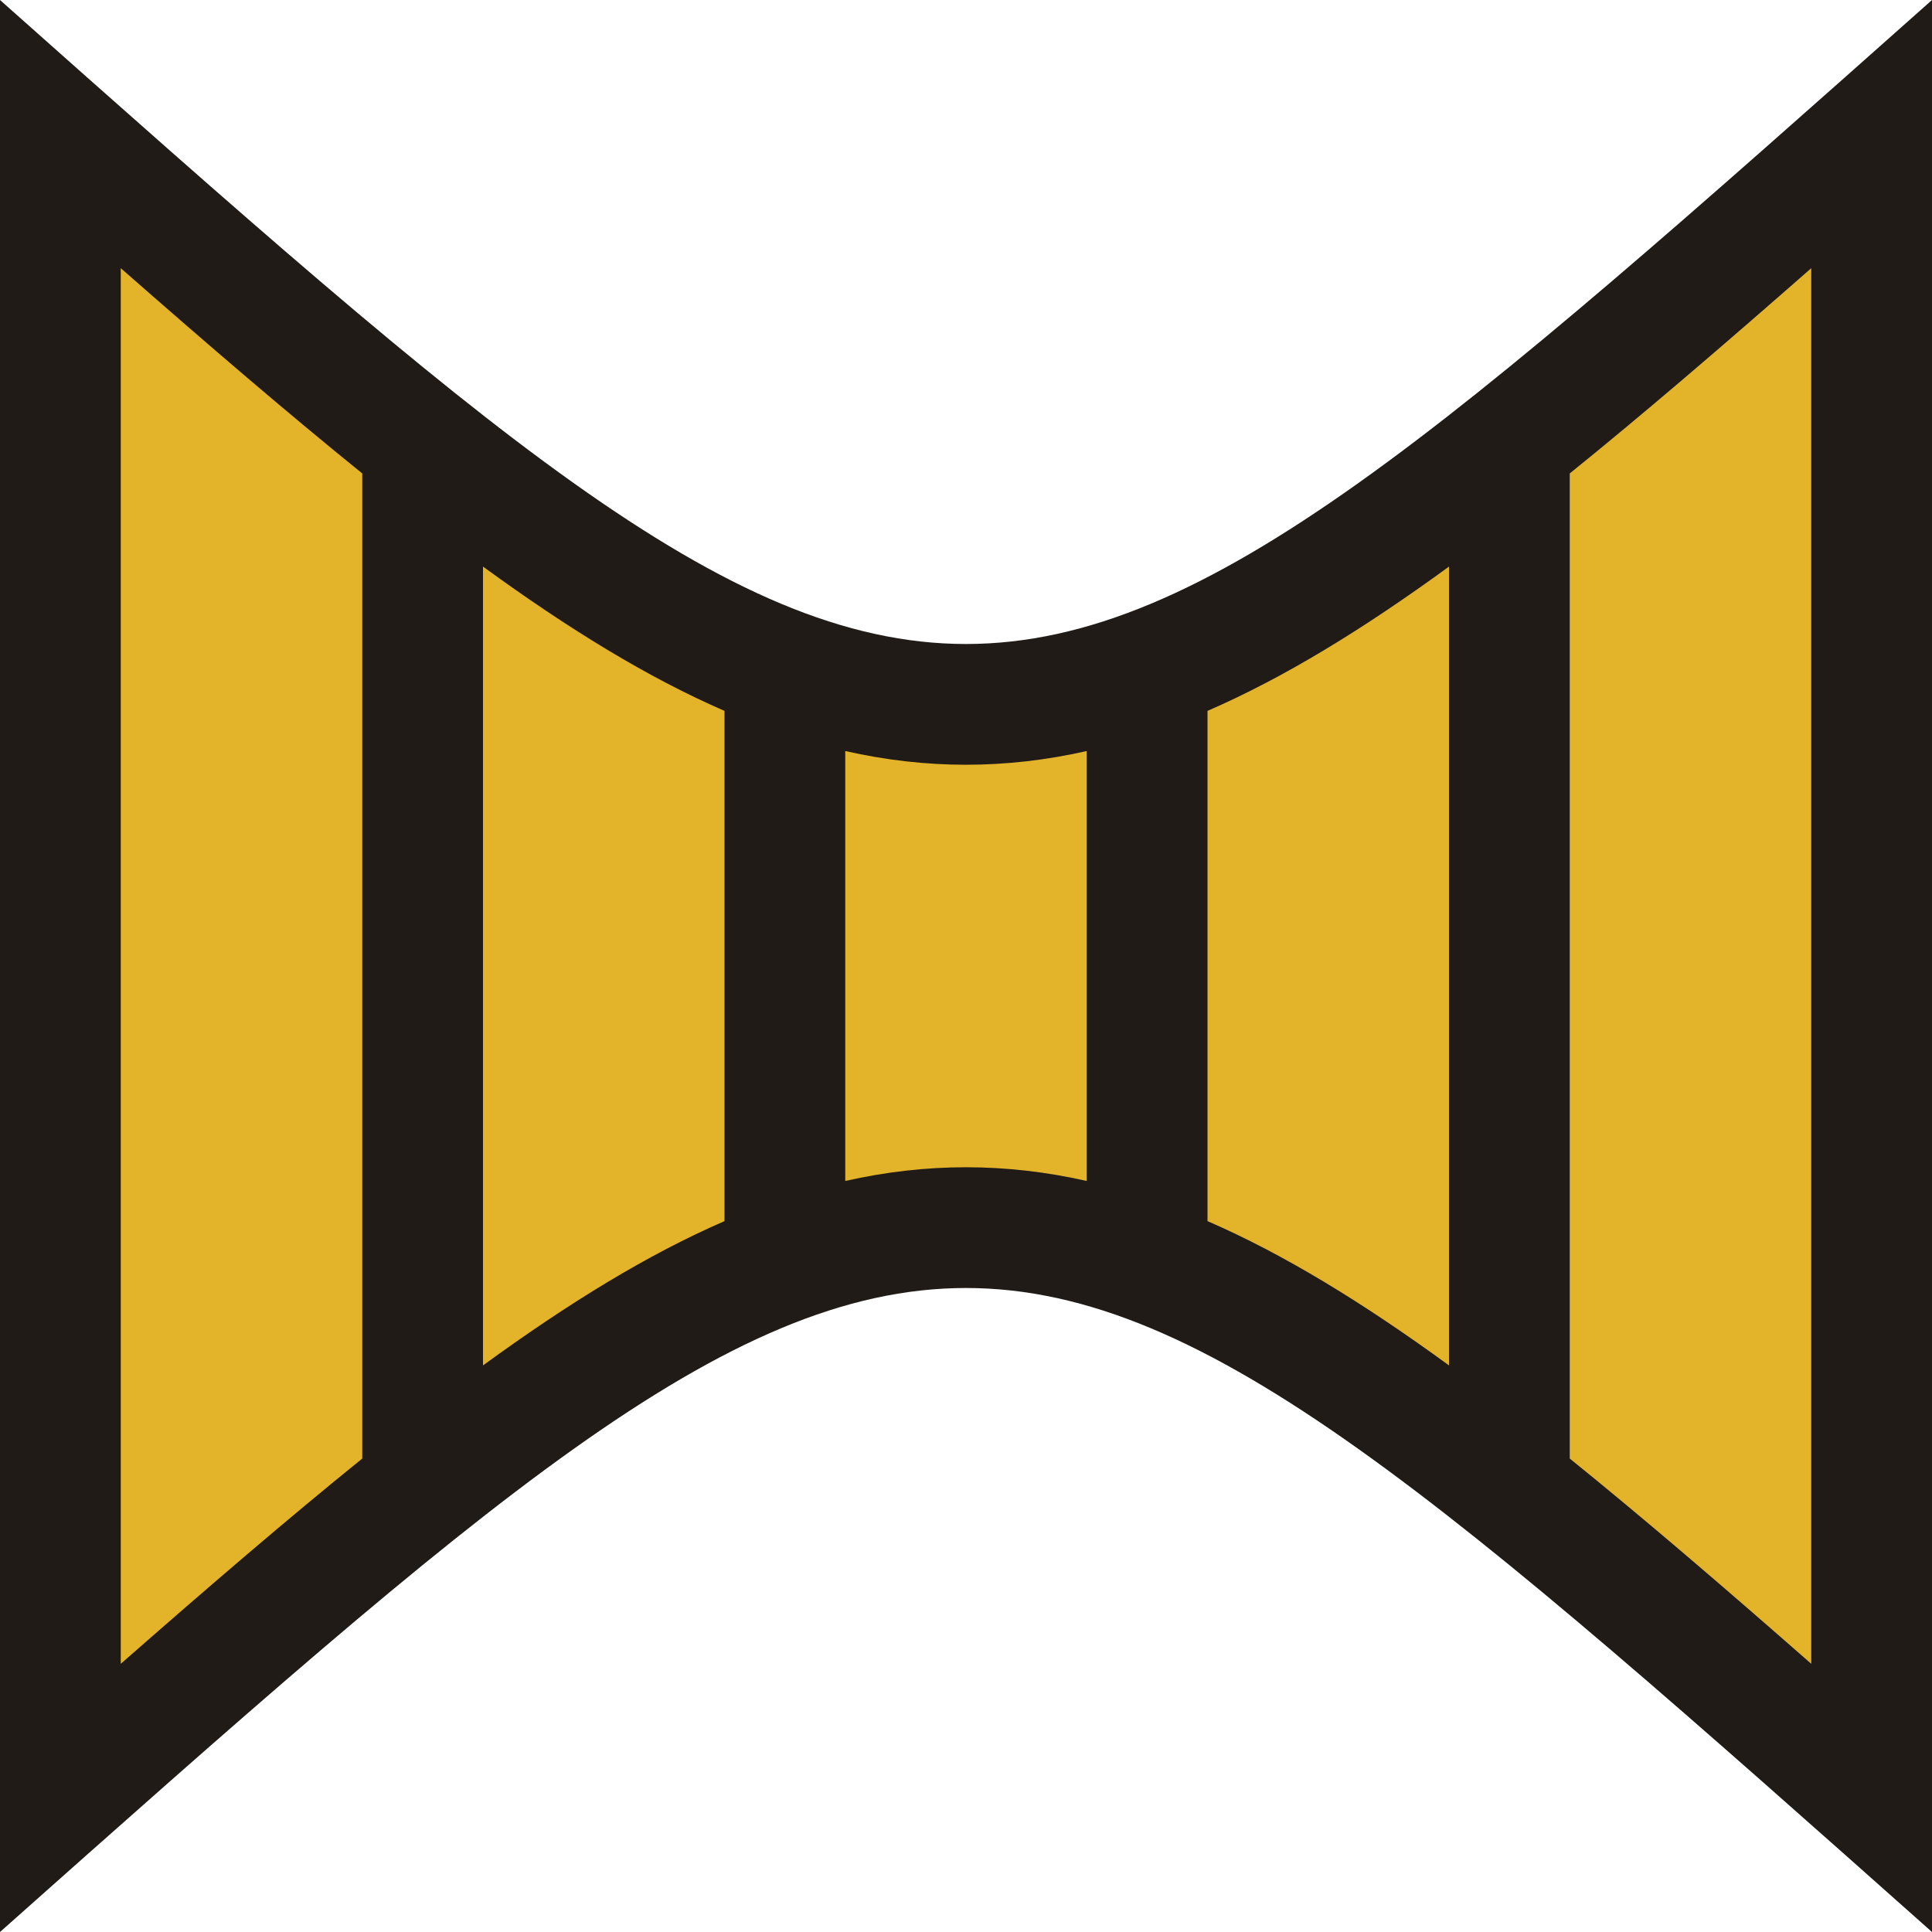 <svg width='85' height='85' viewBox='-72 -72 144 144' id='IQD' xmlns='http://www.w3.org/2000/svg'><path fill='#201B17' d='M-72 72C0 8 0 8 72 72L72 -72C0 -8 0 -8 -72 -72Z'/><path id='IQD-o' fill='#E3B329' d='M-63 52.011C-56.388 46.21 -50.453 41.117 -45 36.713L-45 -36.713C-50.453 -41.117 -56.388 -46.21 -63 -52.011Z M-36 29.77C-29.576 25.089 -23.702 21.492 -18 19.015L-18 -19.015C-23.702 -21.492 -29.576 -25.089 -36 -29.77Z'/><path fill='#E3B329' d='M-9 16.023C-2.963 14.659 2.963 14.659 9 16.023L9 -16.023C2.963 -14.659 -2.963 -14.659 -9 -16.023Z'/><use href='#IQD-o' transform='rotate(180)'/></svg>
